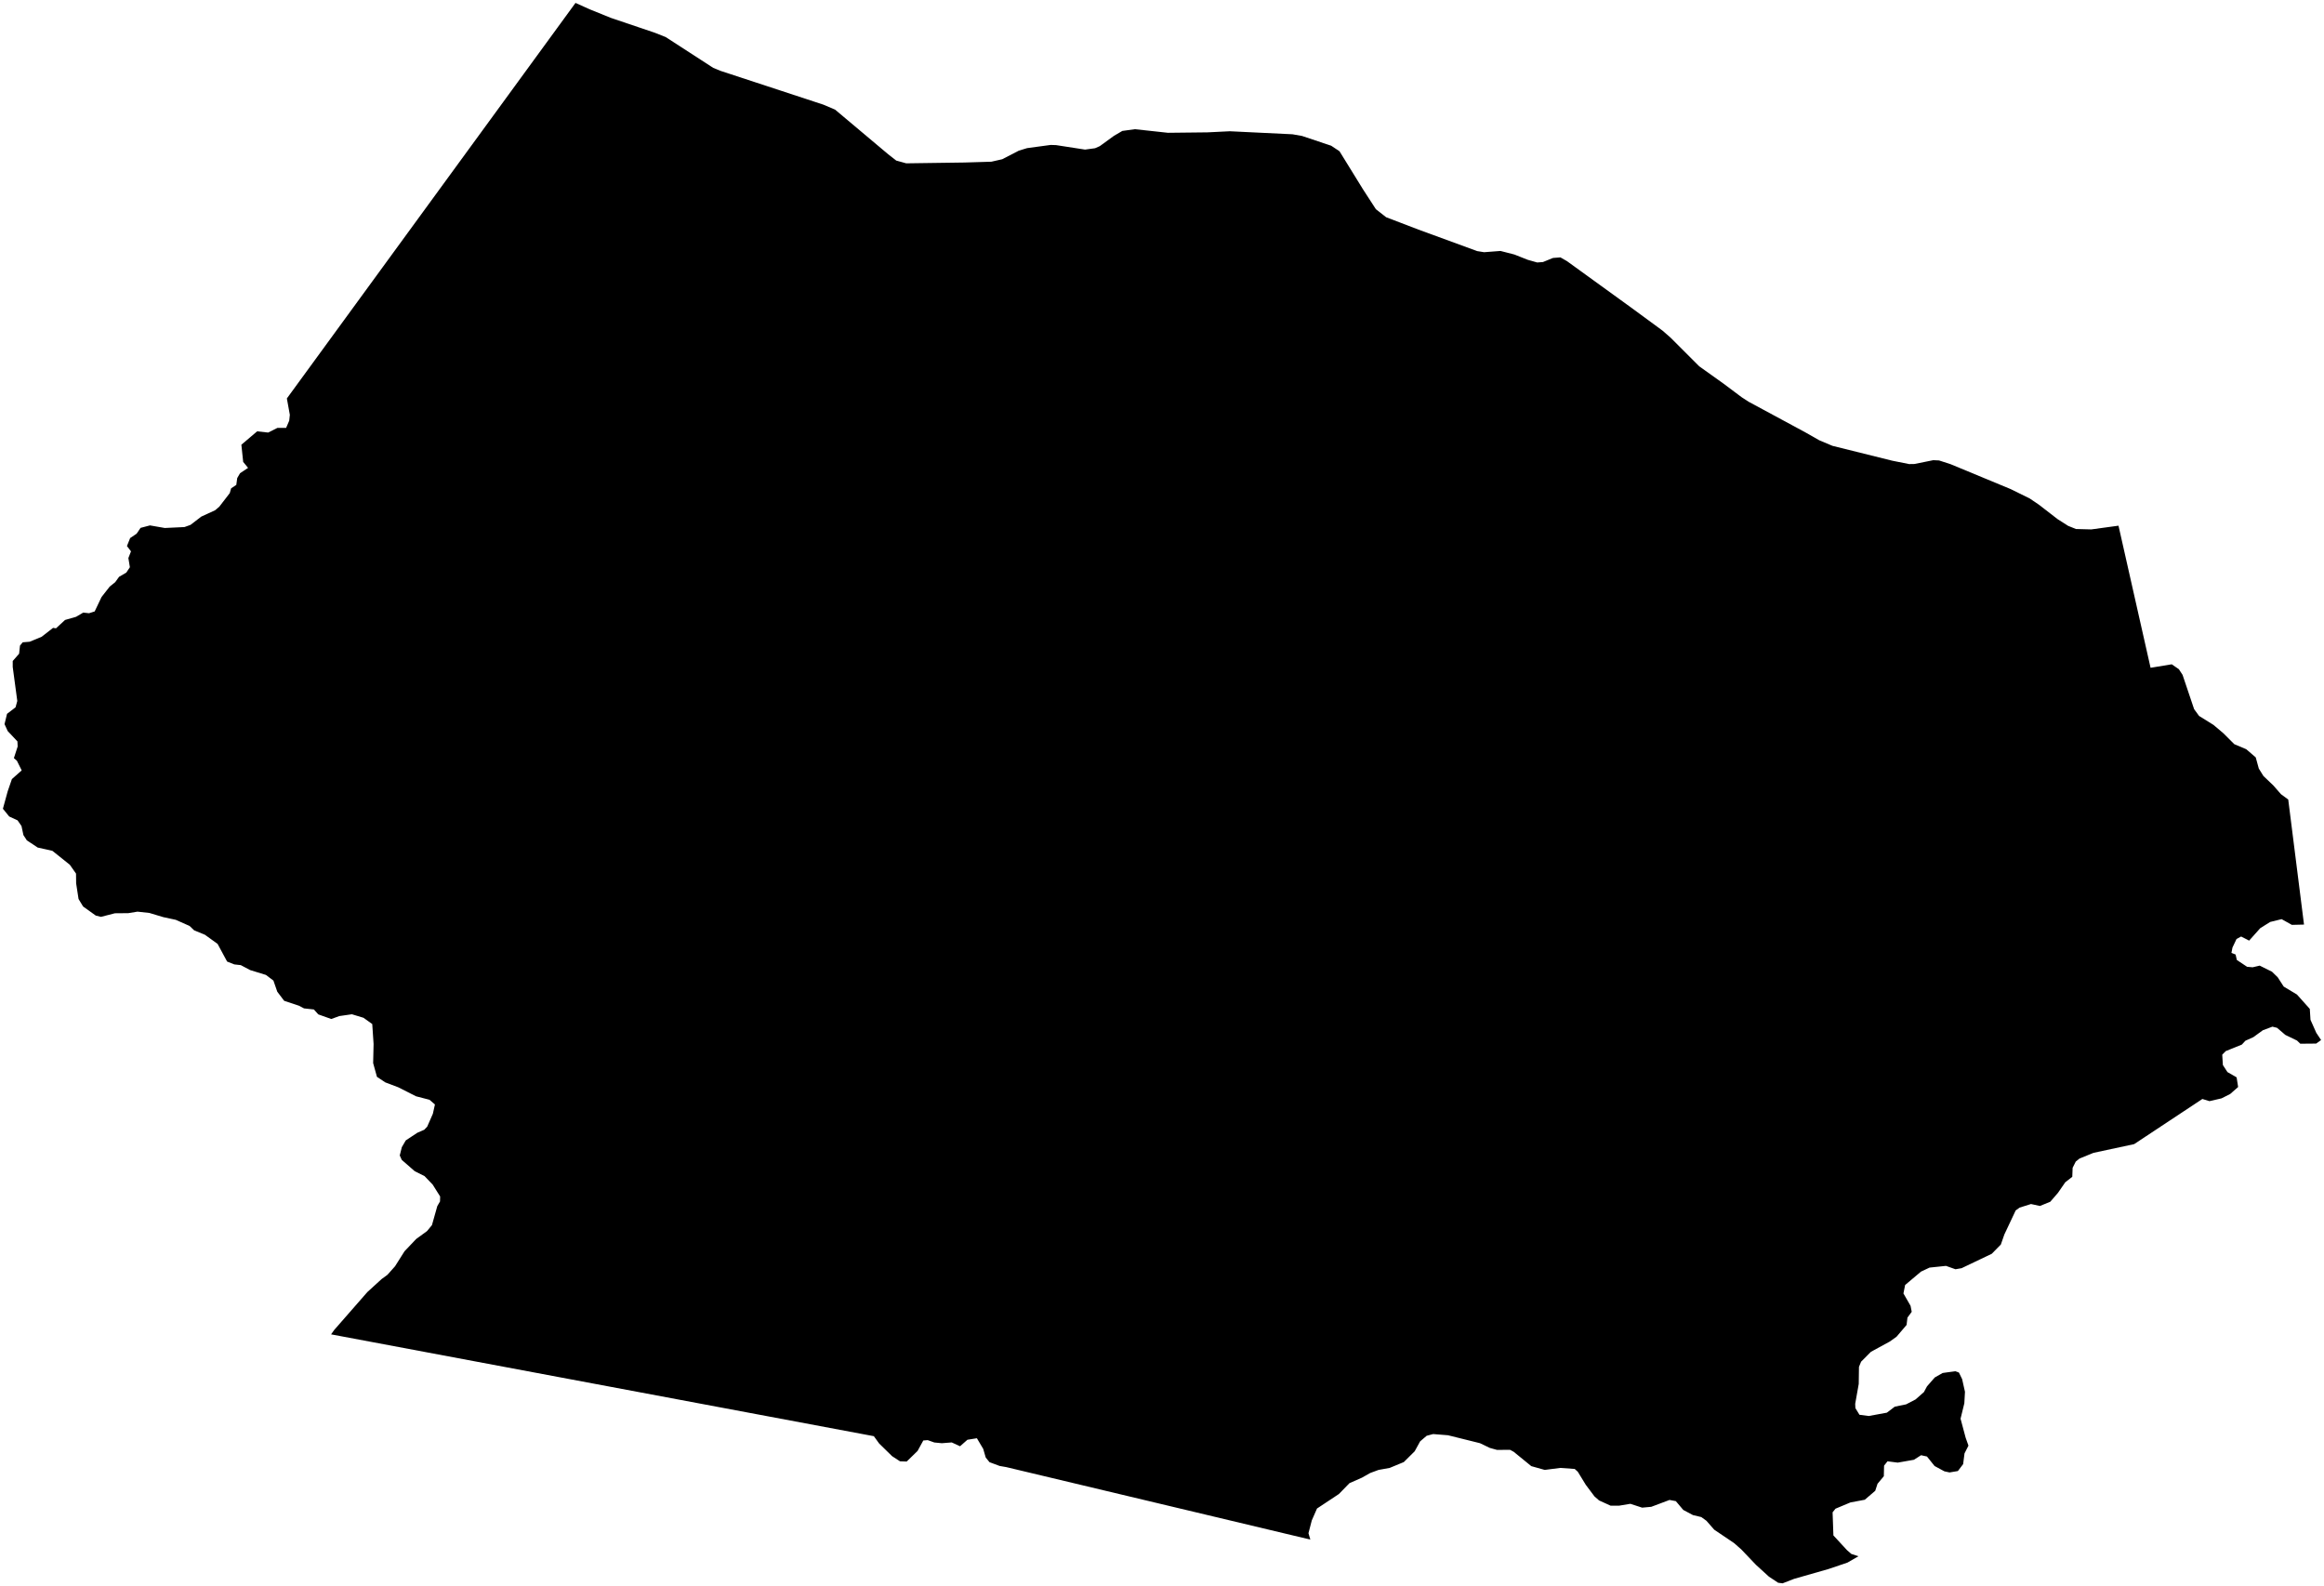 <?xml version="1.0"?>
<svg xmlns="http://www.w3.org/2000/svg" version="1.2" baseProfile="tiny" width="800" height="546" viewBox="0 0 800 546" stroke-linecap="round" stroke-linejoin="round">
<g id="4210050">
<path d="M 630.84 520.56 631.12 528.51 635.81 533.59 637.29 534.88 639.74 535.68 635.97 537.86 629.45 540.07 617.56 543.47 613.62 545 612.09 544.8 608.91 542.69 604.46 538.63 599.38 533.3 596.92 531.14 590.1 526.54 587.4 523.46 585.64 522.19 582.77 521.51 579.44 519.74 576.88 516.71 574.71 516.3 568.43 518.66 565.28 518.95 561.23 517.63 557.3 518.28 554.42 518.27 550.46 516.47 548.89 515.1 545.9 511.12 543.13 506.59 542.07 505.63 537.11 505.27 531.75 505.96 527.12 504.66 521.08 499.73 519.82 499.05 515.3 499.07 512.85 498.39 509.45 496.76 498.45 494.03 493.33 493.62 491.11 494.21 488.86 496.13 486.99 499.54 483.24 503.26 478.35 505.28 474.55 505.96 471.66 507.03 468.85 508.62 464.54 510.52 460.89 514.26 453.36 519.25 451.57 523.32 450.42 527.74 451.06 529.94 346.37 504.99 344.12 504.6 340.62 503.3 339.32 501.7 338.46 498.73 336.28 495.06 333.02 495.58 330.48 497.82 327.62 496.5 324.21 496.77 321.62 496.52 319.35 495.71 317.83 495.83 315.86 499.43 312.11 503.08 309.81 503 307.09 501.23 302.64 496.88 300.81 494.35 173.23 470.42 113.97 459.3 115.06 457.77 126.46 444.74 131.37 440.26 133.37 438.8 135.99 435.86 139.25 430.7 143.26 426.48 147 423.75 148.69 421.7 150.54 415.14 151.47 413.54 151.51 411.84 148.95 407.76 146.13 404.82 142.75 403.13 138.3 399.25 137.61 397.72 138.32 394.88 139.68 392.54 143.66 389.91 146.05 388.87 147.06 387.8 149.01 383.36 149.72 380.17 147.86 378.56 143.2 377.35 137.08 374.25 132.61 372.56 129.76 370.66 128.45 365.93 128.6 359.35 128.14 352.49 125.12 350.33 121.14 349.12 116.83 349.74 114.03 350.75 109.56 349.16 108.05 347.47 104.65 347.1 102.94 346.19 97.82 344.49 95.45 341.36 94.12 337.53 91.54 335.58 86.1 333.91 82.89 332.21 80.66 331.96 78.18 330.98 74.9 324.9 70.55 321.76 66.83 320.23 65.26 318.73 60.5 316.61 56.22 315.69 51.43 314.25 47.33 313.8 44.17 314.32 39.54 314.36 34.76 315.59 32.97 315.15 28.6 312.02 27.04 309.45 26.21 304.06 26.17 300.7 24.04 297.67 18.04 292.87 12.96 291.73 9.23 289.25 8.06 287.44 7.4 284.33 6.05 282.38 3.16 281.04 1 278.38 2.64 272.4 4.1 268.16 7.47 265.18 5.82 261.86 4.78 260.95 6.08 256.96 6 255.2 2.65 251.64 1.56 249.25 2.42 245.71 5.35 243.47 5.95 241.28 4.38 229.59 4.38 227.52 6.58 225.02 6.88 222.23 7.82 221.09 10.22 220.89 14.34 219.18 18.27 216.12 19.27 216.28 22.39 213.4 26.19 212.31 28.65 210.86 30.66 211.08 32.59 210.46 34.95 205.51 37.75 201.93 39.66 200.39 40.98 198.55 43.48 197.09 44.71 195.24 44.19 192.09 45.09 189.78 43.7 187.95 44.8 185.21 47.03 183.7 48.39 181.7 51.62 180.85 56.73 181.74 63.5 181.42 65.58 180.67 69.29 177.82 74.04 175.64 75.47 174.43 79.09 169.74 79.56 168.09 81.34 166.91 81.66 164.56 82.63 162.89 85.4 161.05 83.71 158.99 83.09 153.08 88.52 148.47 92.31 148.89 95.51 147.28 98.49 147.29 99.56 144.8 99.77 142.79 98.75 137.15 173.23 35.1 198.11 1 203 3.21 210.35 6.18 225.41 11.27 229.16 12.76 245.54 23.37 248.06 24.4 283.4 36.01 287.47 37.74 305.78 53.13 308.52 55.27 311.96 56.22 332.05 55.94 341.27 55.66 345 54.81 350.71 51.86 353.55 50.99 361.67 49.89 363.54 49.95 373.51 51.49 376.97 51.02 378.59 50.3 383.47 46.75 386.34 45.07 390.68 44.47 402.05 45.71 415.64 45.56 423.35 45.18 444.92 46.22 448.21 46.8 458.24 50.16 461.1 52.06 469.25 65.26 473.63 72.01 477.15 74.77 488.31 79.04 508.5 86.43 510.88 86.81 516.52 86.38 521.28 87.6 525.91 89.43 529.15 90.35 531.14 90.2 534.59 88.79 537.16 88.6 539.41 89.89 561.53 105.9 572.34 113.84 575.09 116.25 584.92 126.08 593.32 132.07 599.54 136.73 601.93 138.28 621.46 148.82 626.24 151.54 630.79 153.46 651.34 158.57 657.19 159.74 659.02 159.71 665.49 158.4 667.5 158.49 671.49 159.79 692.14 168.35 698.7 171.58 701.9 173.75 708.29 178.69 711.93 181.01 714.62 182.09 719.89 182.23 729.26 180.95 740.3 229.86 747.59 228.66 750.03 230.34 751.31 232.29 755.29 244.1 757 246.44 761.94 249.51 765.31 252.35 769.13 256.16 773.23 257.89 776.5 260.7 777.56 264.55 779.15 267.11 782.54 270.34 785.19 273.37 787.69 275.21 793.12 318.25 788.94 318.35 785.41 316.38 781.47 317.35 778.05 319.49 774.23 323.77 771.47 322.36 769.89 323.21 768.49 326.15 768.14 328 769.57 328.56 769.99 330.43 773.52 332.78 775.43 332.95 777.87 332.38 782.1 334.48 784.07 336.4 786.13 339.59 790.69 342.33 795.11 347.27 795.35 351.03 797.36 355.54 799 357.99 797.31 359.21 791.84 359.26 790.71 358.17 786.69 356.23 783.83 353.78 782.24 353.39 778.94 354.63 775.68 357 772.95 358.23 771.72 359.56 766.18 361.8 764.97 363.04 765.19 366.6 766.76 369.02 769.92 370.84 770.44 374.16 767.7 376.57 764.72 378.07 760.58 379.03 758.13 378.28 734.65 393.82 720.63 396.83 715.85 398.78 714.55 399.82 713.47 401.97 713.35 405.07 710.94 406.95 708.43 410.58 705.77 413.66 702.21 415.11 699.14 414.44 695.22 415.67 693.87 416.64 689.97 424.91 688.76 428.38 685.64 431.56 675.24 436.53 673.13 436.89 669.87 435.73 664.22 436.32 661.28 437.7 655.81 442.31 655.23 445.22 657.68 449.48 658.08 451.54 656.61 453.54 656.31 456.06 652.85 460.12 650.5 461.79 644.04 465.31 640.66 468.7 639.92 470.49 639.84 476.36 638.62 483.23 638.69 484.69 640.09 486.98 643.3 487.4 649.52 486.26 652.25 484.19 656.16 483.39 659.39 481.71 662.28 479.17 663.34 477.2 666 474.15 668.72 472.6 673.06 471.99 674.33 472.45 675.43 474.7 676.41 479.07 676.19 483.03 674.89 488.33 676.64 494.87 677.61 497.6 676.25 500.28 675.78 503.96 673.97 506.35 671.1 506.83 669.33 506.45 665.95 504.62 663.33 501.35 661.3 500.9 658.84 502.47 653.26 503.45 649.74 503 648.56 504.5 648.48 508.13 646.31 510.73 645.52 513.15 641.92 516.23 636.97 517.16 631.84 519.31 630.84 520.56 Z"/>
</g>
</svg>